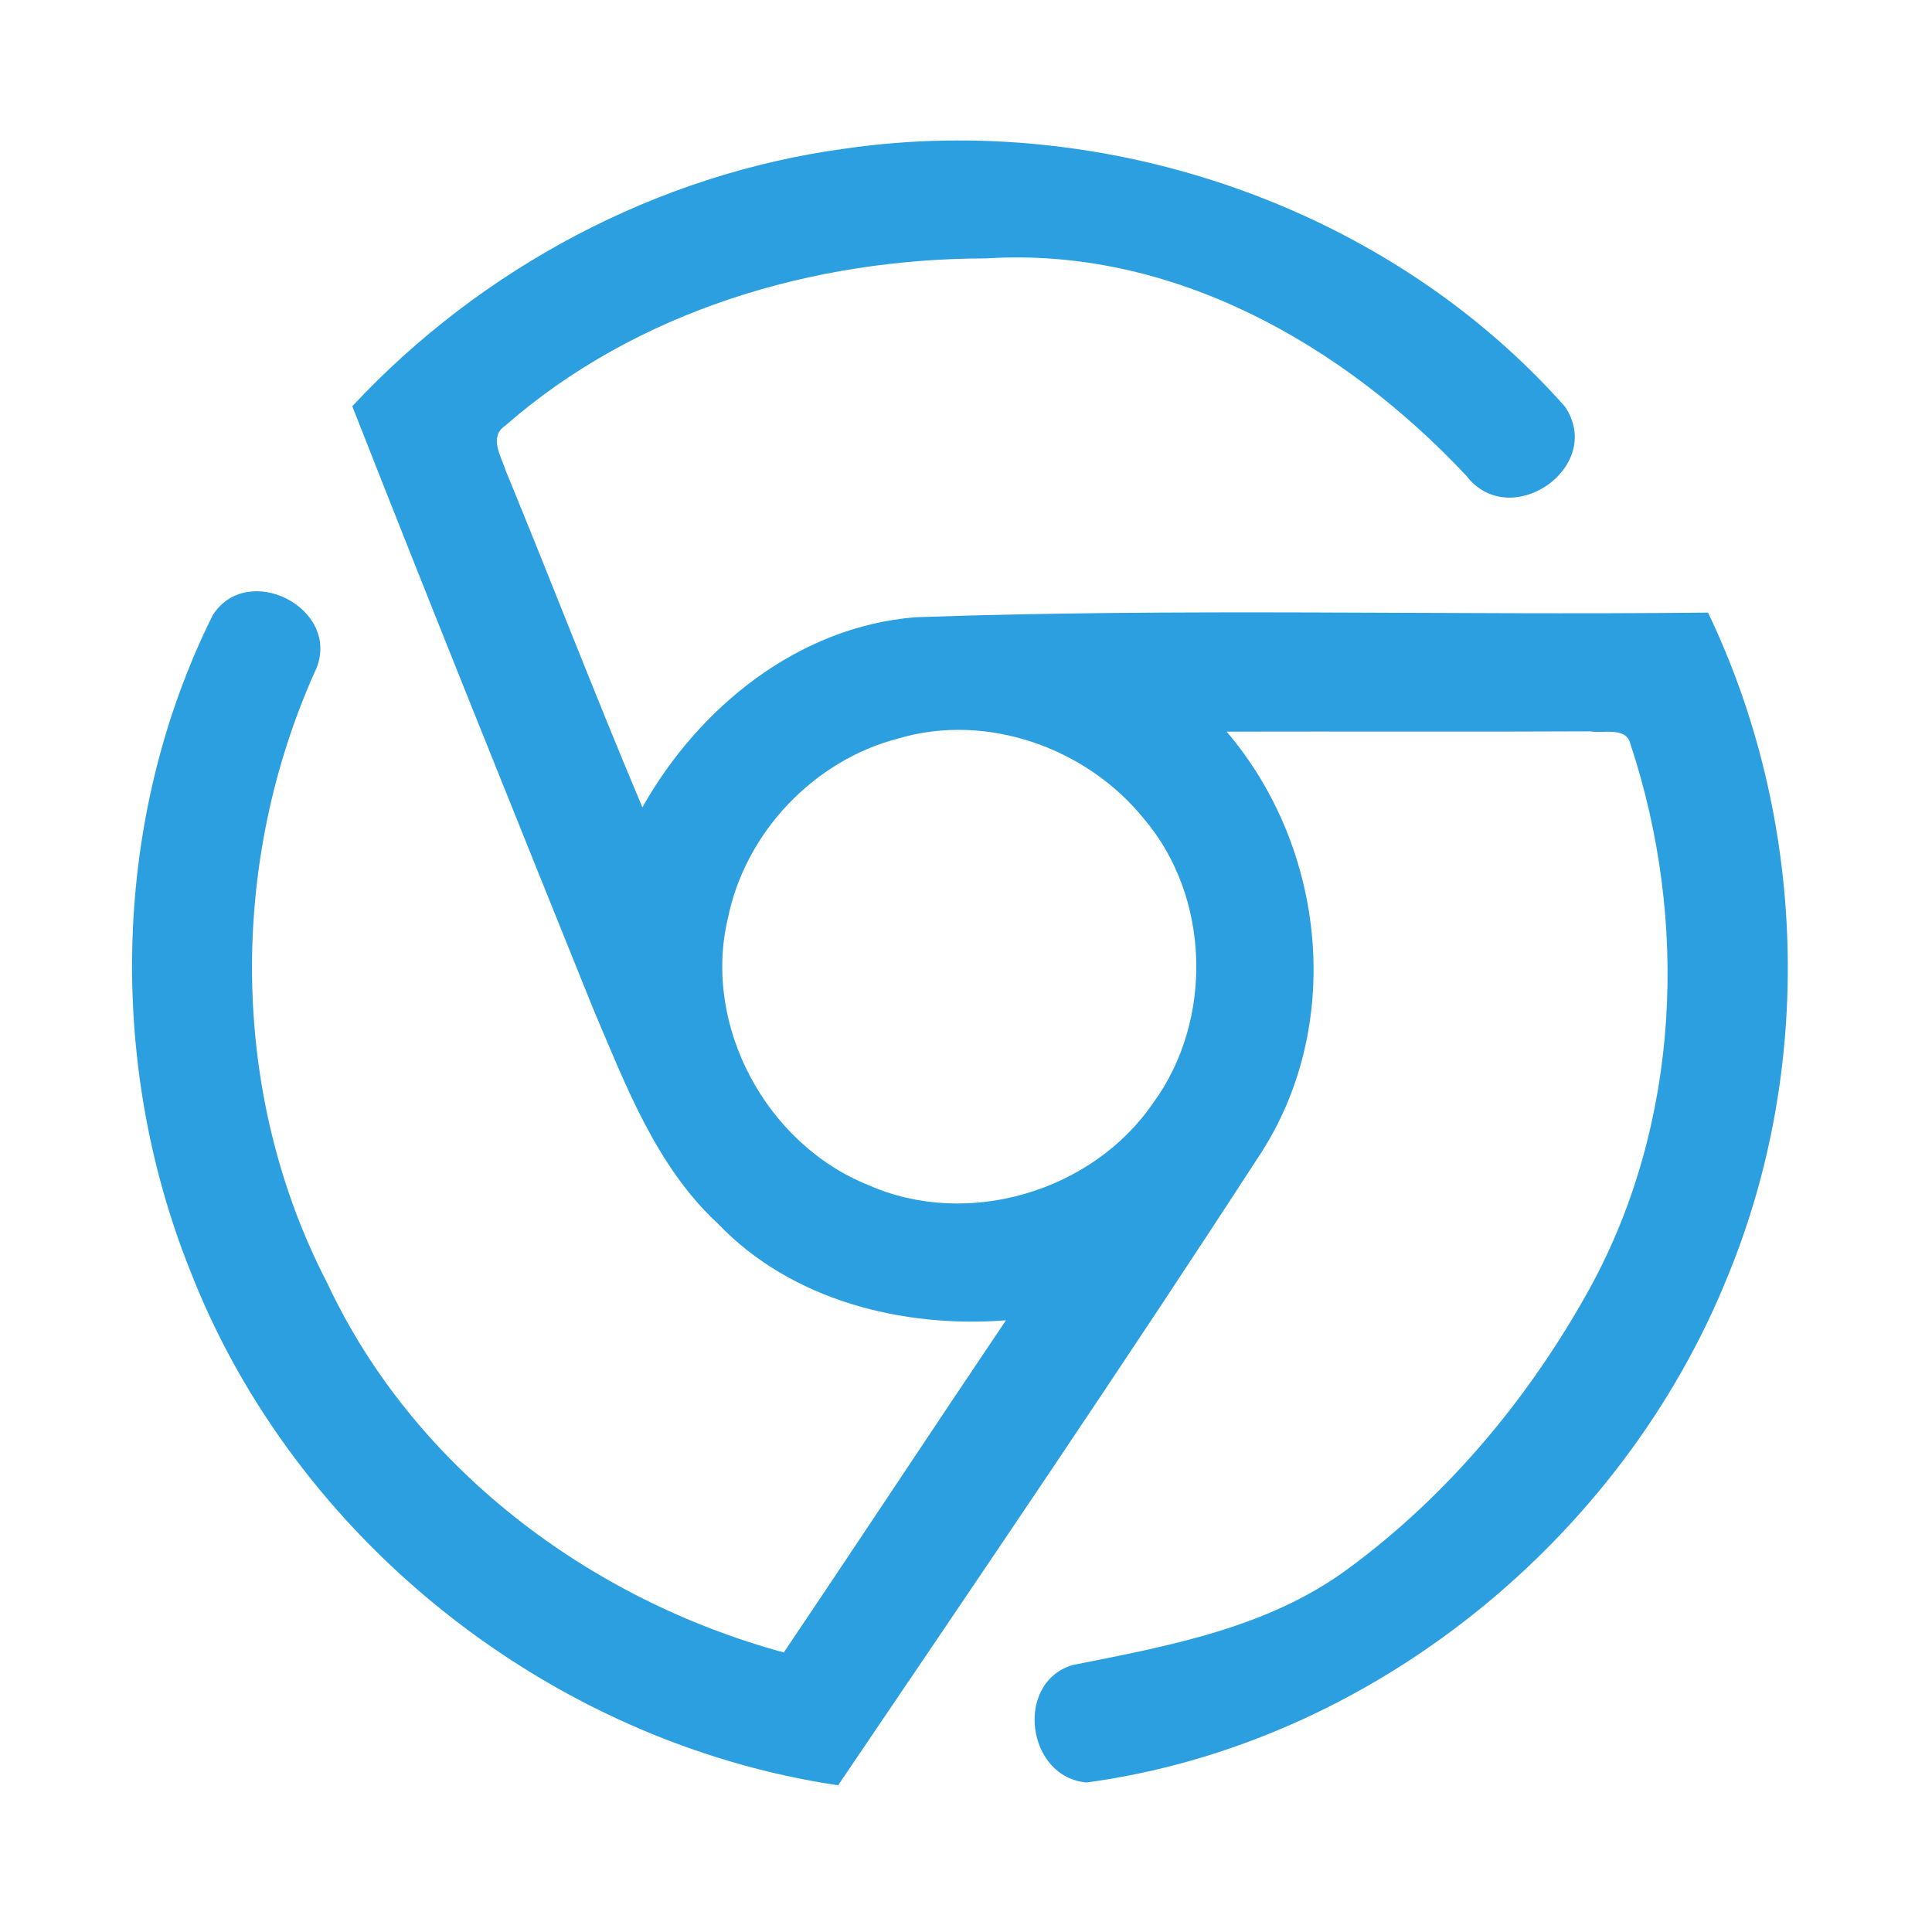 <?xml version="1.0" encoding="UTF-8" ?>
<!DOCTYPE svg PUBLIC "-//W3C//DTD SVG 1.1//EN" "http://www.w3.org/Graphics/SVG/1.1/DTD/svg11.dtd">
<svg width="192pt" height="192pt" viewBox="0 0 192 192" version="1.1" xmlns="http://www.w3.org/2000/svg">
<g id="#2b9fdfff">
<path fill="#2b9fdf" opacity="1.00" d=" M 83.99 14.77 C 110.07 10.98 138.03 20.64 155.55 40.44 C 159.51 46.44 150.08 52.92 145.74 47.30 C 133.47 34.20 116.46 24.50 98.00 25.68 C 80.81 25.69 63.28 30.87 50.20 42.31 C 48.54 43.43 49.83 45.39 50.27 46.80 C 54.85 57.92 59.16 69.15 63.84 80.23 C 69.44 70.29 79.32 62.27 90.99 61.34 C 117.23 60.41 143.49 61.16 169.74 60.88 C 179.51 81.26 180.33 105.74 171.77 126.66 C 161.22 153.00 136.23 173.32 107.99 177.14 C 102.05 176.65 100.77 167.28 106.55 165.48 C 116.04 163.59 125.97 161.81 133.96 155.91 C 143.93 148.59 152.05 138.81 158.01 128.00 C 166.98 111.60 167.86 91.54 162.03 73.94 C 161.62 72.18 159.30 72.92 158.02 72.68 C 145.98 72.74 133.94 72.68 121.90 72.71 C 131.84 84.35 133.63 102.12 125.04 115.01 C 111.41 136.00 97.33 156.70 83.29 177.42 C 54.77 173.18 29.28 153.08 18.85 126.15 C 10.60 105.43 11.18 81.12 21.15 61.12 C 24.60 55.76 33.80 60.39 31.46 66.38 C 22.71 85.60 22.76 108.70 32.53 127.53 C 41.12 145.87 58.56 158.96 77.89 164.22 C 85.29 153.25 92.57 142.19 99.97 131.21 C 89.70 132.00 78.67 129.25 71.37 121.63 C 65.15 115.87 62.15 107.75 58.90 100.13 C 50.88 80.23 42.85 60.34 35.01 40.37 C 47.82 26.63 65.33 17.28 83.99 14.77 M 89.31 73.38 C 80.87 75.55 74.05 82.75 72.33 91.29 C 69.80 101.96 76.18 113.74 86.32 117.78 C 96.13 122.12 108.57 118.44 114.60 109.61 C 120.61 101.41 120.30 89.15 113.69 81.38 C 108.01 74.33 98.09 70.79 89.31 73.38 Z" />
</g>
</svg>
